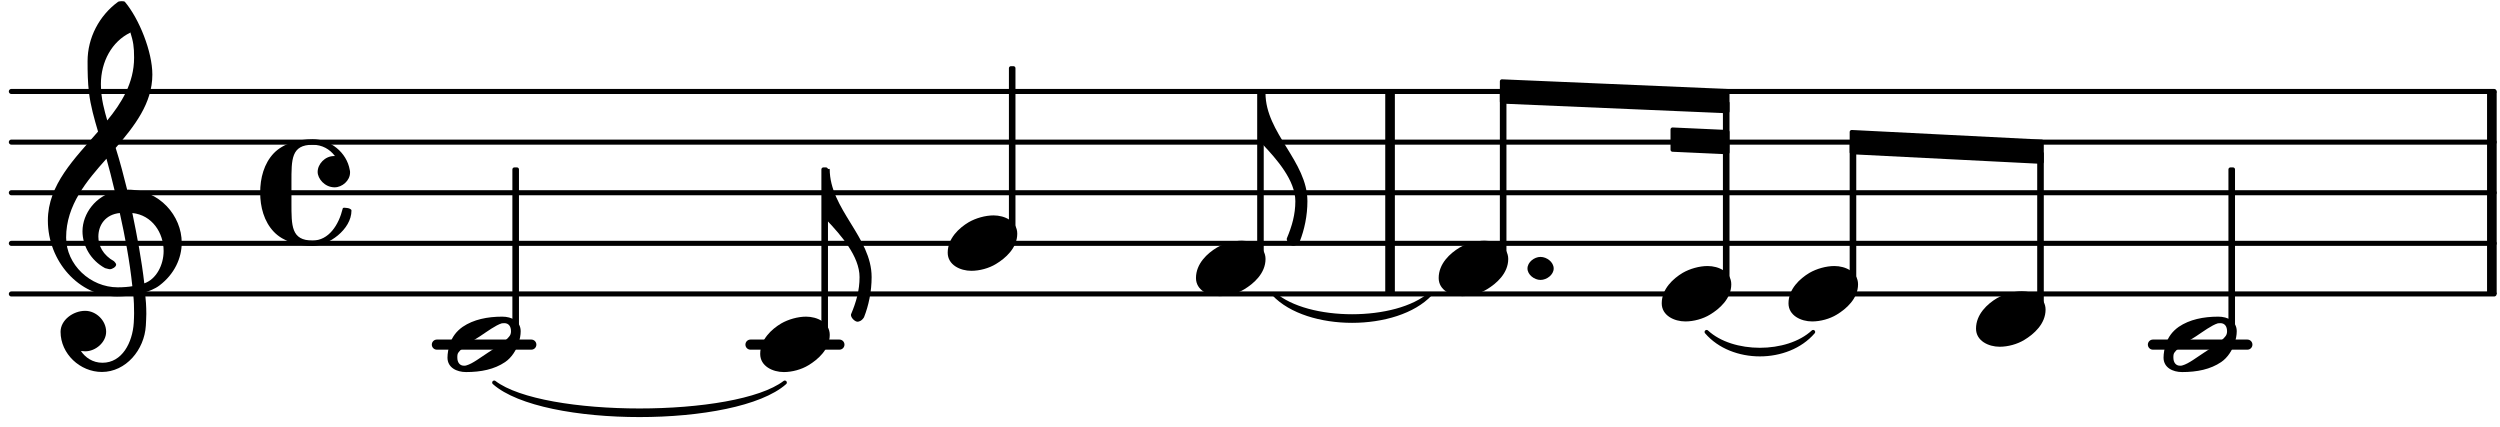 <?xml version="1.0" encoding="UTF-8"?>
<svg xmlns="http://www.w3.org/2000/svg" xmlns:xlink="http://www.w3.org/1999/xlink" width="246pt" height="42pt" viewBox="0 0 246 42" version="1.1">
<defs>
<g>
<symbol overflow="visible" id="glyph0-0">
<path style="stroke:none;" d="M 1 0 L 9.141 0 L 9.141 -10.656 L 0.812 -10.656 L 0.812 0 Z M 2.172 -1.016 L 2.172 -9.625 L 7.797 -9.625 L 7.797 -1.031 L 2.172 -1.031 Z M 2.172 -1.016 "/>
</symbol>
<symbol overflow="visible" id="glyph0-1">
<path style="stroke:none;" d="M 4.344 -2.75 C 3.531 -2.75 2.594 -2.484 1.891 -2.078 C 0.953 -1.516 -0.172 -0.5 -0.172 0.922 C -0.172 2.125 1.062 2.703 2.156 2.703 C 2.969 2.703 3.891 2.453 4.578 2.031 C 5.516 1.469 6.672 0.453 6.672 -0.953 C 6.672 -2.172 5.438 -2.75 4.344 -2.75 Z M 4.344 -2.75 "/>
</symbol>
<symbol overflow="visible" id="glyph0-2">
<path style="stroke:none;" d="M 6.078 -1.312 C 6.078 -1.109 6.031 -0.938 5.891 -0.781 C 5.5 -0.281 4.562 0.297 3.828 0.781 C 3.094 1.25 2.312 1.875 1.688 2.047 C 1.609 2.078 1.531 2.078 1.453 2.078 C 1.031 2.078 0.797 1.75 0.797 1.281 C 0.797 1.078 0.797 0.891 0.938 0.734 C 1.328 0.234 2.266 -0.344 3.016 -0.812 C 3.75 -1.297 4.562 -1.906 5.172 -2.094 C 5.266 -2.109 5.344 -2.109 5.422 -2.109 C 5.844 -2.109 6.078 -1.797 6.078 -1.312 Z M 5.219 -2.75 C 3.75 -2.75 2.391 -2.469 1.328 -1.75 C 0.703 -1.312 0.281 -0.75 0.047 -0.016 C -0.078 0.344 -0.172 0.891 -0.172 1.281 C -0.172 2.266 0.734 2.703 1.656 2.703 C 3.125 2.703 4.438 2.438 5.5 1.719 C 6.141 1.281 6.594 0.562 6.828 -0.172 C 6.953 -0.531 7.031 -0.938 7.031 -1.312 C 7.031 -2.312 6.141 -2.75 5.219 -2.75 Z M 5.219 -2.75 "/>
</symbol>
<symbol overflow="visible" id="glyph0-3">
<path style="stroke:none;" d="M 0 -0.047 L -0.5 -0.047 L -0.5 4.984 L -0.125 4.984 C 1.281 6.469 3.109 8.547 3.109 10.594 C 3.109 11.906 2.781 13.047 2.266 14.266 C 2.219 14.578 2.656 14.984 2.906 14.984 C 3.047 14.984 3.328 14.906 3.547 14.547 C 4 13.406 4.297 12.016 4.297 10.594 C 4.297 6.672 0.172 3.906 0.172 -0.047 Z M 0 -0.047 "/>
</symbol>
<symbol overflow="visible" id="glyph0-4">
<path style="stroke:none;" d="M 7.156 -0.531 C 7.891 -0.531 8.672 -1.188 8.672 -1.984 C 8.672 -2.078 8.672 -2.156 8.641 -2.25 C 8.344 -3.969 6.719 -5.266 4.984 -5.266 C 3.625 -5.266 2.109 -4.859 1.172 -3.891 C 0.203 -2.875 -0.172 -1.438 -0.172 -0.016 C -0.172 1.391 0.203 2.828 1.172 3.844 C 2.109 4.828 3.625 5.234 4.984 5.234 C 6.531 5.234 8.812 3.625 8.812 1.75 C 8.812 1.594 8.484 1.5 8.359 1.5 C 8.266 1.5 7.984 1.422 7.953 1.547 C 7.562 3.172 6.578 4.703 4.984 4.703 C 2.875 4.703 2.906 3.25 2.906 1 L 2.906 -1.031 C 2.906 -3.281 2.875 -4.719 4.984 -4.719 C 5.938 -4.719 6.672 -4.281 7.172 -3.625 C 7.266 -3.609 7.172 -3.609 7.094 -3.609 C 6.203 -3.609 5.484 -2.812 5.484 -2.047 C 5.484 -1.391 6.172 -0.531 7.156 -0.531 Z M 7.156 -0.531 "/>
</symbol>
<symbol overflow="visible" id="glyph0-5">
<path style="stroke:none;" d="M 7.672 -5.234 C 7.328 -6.609 6.969 -8.016 6.531 -9.391 C 8.359 -11.516 10.141 -13.766 10.141 -16.609 C 10.141 -18.859 8.844 -22.094 7.438 -23.766 C 7.375 -23.828 7.188 -23.828 7.109 -23.828 C 7.047 -23.828 6.828 -23.812 6.766 -23.766 C 4.906 -22.406 3.766 -20.219 3.766 -17.922 C 3.766 -16.891 3.781 -15.859 3.906 -14.828 C 4.062 -13.531 4.422 -12.266 4.797 -11 C 2.516 -8.359 -0.141 -5.781 -0.141 -2.25 C -0.141 1.766 2.922 5.219 6.672 5.219 C 7.297 5.219 7.875 5.156 8.266 5.094 C 8.328 5.656 8.344 6.25 8.344 6.875 C 8.344 7.234 8.328 7.453 8.312 7.812 C 8.188 9.781 7.156 11.75 5.234 11.75 C 4.266 11.75 3.547 11.234 3.109 10.594 C 3.109 10.578 3.312 10.625 3.531 10.625 C 4.562 10.625 5.594 9.734 5.594 8.703 C 5.594 7.594 4.609 6.641 3.531 6.641 C 2.344 6.641 1.109 7.547 1.109 8.703 C 1.109 10.875 3.031 12.656 5.172 12.656 C 7.531 12.656 9.359 10.484 9.5 8.094 C 9.516 7.703 9.547 7.312 9.547 6.938 C 9.547 6.234 9.5 5.531 9.422 4.828 C 9.781 4.703 10.406 4.484 10.844 4.141 C 12.312 3.031 13.031 1.453 13.031 -0.062 C 13.031 -2.703 10.844 -5.281 7.75 -5.281 C 7.672 -5.281 7.562 -5.266 7.656 -5.266 Z M 9.359 4.031 C 9.078 1.578 8.641 -0.719 8.172 -2.984 C 10.125 -2.781 11.25 -1.031 11.25 0.75 C 11.25 2.125 10.531 3.531 9.344 3.938 Z M 1.656 -0.578 C 1.656 -3.766 3.703 -6.172 5.625 -8.328 C 5.875 -7.453 6.172 -6.281 6.453 -5.094 C 4.609 -4.688 3.266 -2.953 3.266 -1.188 C 3.266 0.203 4.047 1.656 5.484 2.438 C 5.844 2.531 5.891 2.547 5.953 2.547 C 6.203 2.547 6.578 2.312 6.578 2.094 C 6.578 1.984 6.469 1.875 6.375 1.766 C 5.266 1.141 4.828 0.219 4.828 -0.656 C 4.828 -1.812 5.531 -2.844 6.938 -2.984 C 7.453 -0.656 7.906 1.688 8.172 4.219 C 7.828 4.281 7.297 4.328 6.734 4.328 C 4.047 4.328 1.656 2.109 1.656 -0.578 Z M 7.953 -20.844 C 8.266 -19.844 8.344 -19.359 8.344 -18.266 C 8.344 -15.766 7.078 -13.766 5.703 -12.094 C 5.438 -13.031 5.078 -14.203 5.078 -15.672 C 5.078 -17.875 6.156 -19.859 7.969 -20.734 Z M 7.953 -20.844 "/>
</symbol>
<symbol overflow="visible" id="glyph0-6">
<path style="stroke:none;" d="M -0.172 -0.016 C -0.172 0.594 0.5 1.109 1.109 1.109 C 1.734 1.109 2.406 0.594 2.406 -0.016 C 2.406 -0.641 1.734 -1.156 1.109 -1.156 C 0.5 -1.156 -0.172 -0.641 -0.172 -0.016 Z M -0.172 -0.016 "/>
</symbol>
</g>
</defs>
<g id="surface1">
<path style="fill:none;stroke-width:8.302;stroke-linecap:round;stroke-linejoin:miter;stroke:rgb(0%,0%,0%);stroke-opacity:1;stroke-miterlimit:10;" d="M 18.62 217.904 L 4090.365 217.904 " transform="matrix(0.06,0,0,-0.06,0,42)"/>
<path style="fill:none;stroke-width:8.302;stroke-linecap:round;stroke-linejoin:miter;stroke:rgb(0%,0%,0%);stroke-opacity:1;stroke-miterlimit:10;" d="M 18.62 300.911 L 4090.365 300.911 " transform="matrix(0.06,0,0,-0.06,0,42)"/>
<path style="fill:none;stroke-width:8.302;stroke-linecap:round;stroke-linejoin:miter;stroke:rgb(0%,0%,0%);stroke-opacity:1;stroke-miterlimit:10;" d="M 18.62 383.919 L 4090.365 383.919 " transform="matrix(0.06,0,0,-0.06,0,42)"/>
<path style="fill:none;stroke-width:8.302;stroke-linecap:round;stroke-linejoin:miter;stroke:rgb(0%,0%,0%);stroke-opacity:1;stroke-miterlimit:10;" d="M 18.62 466.927 L 4090.365 466.927 " transform="matrix(0.06,0,0,-0.06,0,42)"/>
<path style="fill:none;stroke-width:8.302;stroke-linecap:round;stroke-linejoin:miter;stroke:rgb(0%,0%,0%);stroke-opacity:1;stroke-miterlimit:10;" d="M 18.62 550 L 4090.365 550 " transform="matrix(0.06,0,0,-0.06,0,42)"/>
<path style="fill:none;stroke-width:16.604;stroke-linecap:round;stroke-linejoin:miter;stroke:rgb(0%,0%,0%);stroke-opacity:1;stroke-miterlimit:10;" d="M 3530.794 134.831 L 3685.677 134.831 " transform="matrix(0.06,0,0,-0.06,0,42)"/>
<path style="fill:none;stroke-width:16.604;stroke-linecap:round;stroke-linejoin:miter;stroke:rgb(0%,0%,0%);stroke-opacity:1;stroke-miterlimit:10;" d="M 1230.794 134.831 L 1376.628 134.831 " transform="matrix(0.06,0,0,-0.06,0,42)"/>
<path style="fill:none;stroke-width:16.604;stroke-linecap:round;stroke-linejoin:miter;stroke:rgb(0%,0%,0%);stroke-opacity:1;stroke-miterlimit:10;" d="M 716.471 134.831 L 871.354 134.831 " transform="matrix(0.06,0,0,-0.06,0,42)"/>
<path style="fill:none;stroke-width:15.774;stroke-linecap:butt;stroke-linejoin:miter;stroke:rgb(0%,0%,0%);stroke-opacity:1;stroke-miterlimit:10;" d="M 2279.688 217.904 L 2279.688 550 " transform="matrix(0.06,0,0,-0.06,0,42)"/>
<path style="fill:none;stroke-width:15.774;stroke-linecap:butt;stroke-linejoin:miter;stroke:rgb(0%,0%,0%);stroke-opacity:1;stroke-miterlimit:10;" d="M 4086.654 217.904 L 4086.654 550 " transform="matrix(0.06,0,0,-0.06,0,42)"/>
<path style="fill:none;stroke-width:6.642;stroke-linecap:butt;stroke-linejoin:round;stroke:rgb(0%,0%,0%);stroke-opacity:1;stroke-miterlimit:10;" d="M 3344.336 195.117 L 3348.503 195.117 L 3348.503 448.112 L 3344.336 448.112 Z M 3344.336 195.117 " transform="matrix(0.06,0,0,-0.06,0,42)"/>
<path style=" stroke:none;fill-rule:nonzero;fill:rgb(0%,0%,0%);fill-opacity:1;" d="M 200.66 30.293 L 200.91 30.293 L 200.91 15.113 L 200.66 15.113 Z M 200.66 30.293 "/>
<g style="fill:rgb(0%,0%,0%);fill-opacity:1;">
  <use xlink:href="#glyph0-1" x="194.612" y="31.417"/>
</g>
<path style="fill:none;stroke-width:6.642;stroke-linecap:butt;stroke-linejoin:round;stroke:rgb(0%,0%,0%);stroke-opacity:1;stroke-miterlimit:10;" d="M 3036.784 236.654 L 3040.951 236.654 L 3040.951 463.346 L 3036.784 463.346 Z M 3036.784 236.654 " transform="matrix(0.06,0,0,-0.06,0,42)"/>
<path style=" stroke:none;fill-rule:nonzero;fill:rgb(0%,0%,0%);fill-opacity:1;" d="M 182.207 27.801 L 182.457 27.801 L 182.457 14.199 L 182.207 14.199 Z M 182.207 27.801 "/>
<g style="fill:rgb(0%,0%,0%);fill-opacity:1;">
  <use xlink:href="#glyph0-1" x="176.16" y="28.927"/>
</g>
<path style="fill:none;stroke-width:6.642;stroke-linecap:butt;stroke-linejoin:round;stroke:rgb(0%,0%,0%);stroke-opacity:1;stroke-miterlimit:10;" d="M 2828.906 236.654 L 2833.073 236.654 L 2833.073 531.12 L 2828.906 531.12 Z M 2828.906 236.654 " transform="matrix(0.06,0,0,-0.06,0,42)"/>
<path style=" stroke:none;fill-rule:nonzero;fill:rgb(0%,0%,0%);fill-opacity:1;" d="M 169.734 27.801 L 169.984 27.801 L 169.984 10.133 L 169.734 10.133 Z M 169.734 27.801 "/>
<g style="fill:rgb(0%,0%,0%);fill-opacity:1;">
  <use xlink:href="#glyph0-1" x="163.686" y="28.927"/>
</g>
<path style="fill:none;stroke-width:6.642;stroke-linecap:round;stroke-linejoin:round;stroke:rgb(0%,0%,0%);stroke-opacity:1;stroke-miterlimit:10;" d="M 810.482 72.591 C 890.365 1.562 1207.292 1.562 1287.109 72.591 C 1207.292 11.523 890.365 11.523 810.482 72.591 Z M 810.482 72.591 " transform="matrix(0.06,0,0,-0.06,0,42)"/>
<path style=" stroke:none;fill-rule:nonzero;fill:rgb(0%,0%,0%);fill-opacity:1;" d="M 48.629 37.645 C 53.422 41.906 72.438 41.906 77.227 37.645 C 72.438 41.309 53.422 41.309 48.629 37.645 "/>
<path style="fill:none;stroke-width:6.642;stroke-linecap:round;stroke-linejoin:round;stroke:rgb(0%,0%,0%);stroke-opacity:1;stroke-miterlimit:10;" d="M 2089.128 217.904 C 2144.401 159.18 2290.43 159.18 2345.703 217.904 C 2290.43 169.141 2144.401 169.141 2089.128 217.904 Z M 2089.128 217.904 " transform="matrix(0.06,0,0,-0.06,0,42)"/>
<path style=" stroke:none;fill-rule:nonzero;fill:rgb(0%,0%,0%);fill-opacity:1;" d="M 125.348 28.926 C 128.664 32.449 137.426 32.449 140.742 28.926 C 137.426 31.852 128.664 31.852 125.348 28.926 "/>
<path style="fill:none;stroke-width:6.642;stroke-linecap:round;stroke-linejoin:round;stroke:rgb(0%,0%,0%);stroke-opacity:1;stroke-miterlimit:10;" d="M 2798.828 155.599 C 2840.951 106.576 2931.445 106.576 2973.568 155.599 C 2931.445 116.536 2840.951 116.536 2798.828 155.599 Z M 2798.828 155.599 " transform="matrix(0.06,0,0,-0.06,0,42)"/>
<path style=" stroke:none;fill-rule:nonzero;fill:rgb(0%,0%,0%);fill-opacity:1;" d="M 167.93 32.664 C 170.457 35.605 175.887 35.605 178.414 32.664 C 175.887 35.008 170.457 35.008 167.93 32.664 "/>
<path style="fill:none;stroke-width:6.642;stroke-linecap:butt;stroke-linejoin:round;stroke:rgb(0%,0%,0%);stroke-opacity:1;stroke-miterlimit:10;" d="M 2463.086 566.602 L 2463.086 533.398 L 2833.073 517.578 L 2833.073 550.781 Z M 2463.086 566.602 " transform="matrix(0.06,0,0,-0.06,0,42)"/>
<path style=" stroke:none;fill-rule:nonzero;fill:rgb(0%,0%,0%);fill-opacity:1;" d="M 147.785 8.004 L 147.785 9.996 L 169.984 10.945 L 169.984 8.953 Z M 147.785 8.004 "/>
<path style="fill:none;stroke-width:6.642;stroke-linecap:butt;stroke-linejoin:round;stroke:rgb(0%,0%,0%);stroke-opacity:1;stroke-miterlimit:10;" d="M 2742.969 487.63 L 2742.969 454.427 L 2833.073 450.326 L 2833.073 483.529 Z M 2742.969 487.63 " transform="matrix(0.06,0,0,-0.06,0,42)"/>
<path style=" stroke:none;fill-rule:nonzero;fill:rgb(0%,0%,0%);fill-opacity:1;" d="M 164.578 12.742 L 164.578 14.734 L 169.984 14.98 L 169.984 12.988 Z M 164.578 12.742 "/>
<path style="fill:none;stroke-width:6.642;stroke-linecap:butt;stroke-linejoin:round;stroke:rgb(0%,0%,0%);stroke-opacity:1;stroke-miterlimit:10;" d="M 3036.784 483.529 L 3036.784 450.326 L 3348.503 434.57 L 3348.503 467.773 Z M 3036.784 483.529 " transform="matrix(0.06,0,0,-0.06,0,42)"/>
<path style=" stroke:none;fill-rule:nonzero;fill:rgb(0%,0%,0%);fill-opacity:1;" d="M 182.207 12.988 L 182.207 14.98 L 200.91 15.926 L 200.91 13.934 Z M 182.207 12.988 "/>
<path style="fill:none;stroke-width:6.642;stroke-linecap:butt;stroke-linejoin:round;stroke:rgb(0%,0%,0%);stroke-opacity:1;stroke-miterlimit:10;" d="M 3657.943 159.701 L 3662.109 159.701 L 3662.109 422.135 L 3657.943 422.135 Z M 3657.943 159.701 " transform="matrix(0.06,0,0,-0.06,0,42)"/>
<path style=" stroke:none;fill-rule:nonzero;fill:rgb(0%,0%,0%);fill-opacity:1;" d="M 219.477 32.418 L 219.727 32.418 L 219.727 16.672 L 219.477 16.672 Z M 219.477 32.418 "/>
<g style="fill:rgb(0%,0%,0%);fill-opacity:1;">
  <use xlink:href="#glyph0-2" x="213.064" y="33.908"/>
</g>
<g style="fill:rgb(0%,0%,0%);fill-opacity:1;">
  <use xlink:href="#glyph0-1" x="93.426" y="23.945"/>
</g>
<g style="fill:rgb(0%,0%,0%);fill-opacity:1;">
  <use xlink:href="#glyph0-3" x="81.471" y="16.673"/>
</g>
<path style="fill:none;stroke-width:6.642;stroke-linecap:butt;stroke-linejoin:round;stroke:rgb(0%,0%,0%);stroke-opacity:1;stroke-miterlimit:10;" d="M 1350.391 153.646 L 1354.557 153.646 L 1354.557 422.135 L 1350.391 422.135 Z M 1350.391 153.646 " transform="matrix(0.06,0,0,-0.06,0,42)"/>
<path style=" stroke:none;fill-rule:nonzero;fill:rgb(0%,0%,0%);fill-opacity:1;" d="M 81.023 32.781 L 81.273 32.781 L 81.273 16.672 L 81.023 16.672 Z M 81.023 32.781 "/>
<g style="fill:rgb(0%,0%,0%);fill-opacity:1;">
  <use xlink:href="#glyph0-1" x="74.975" y="33.908"/>
</g>
<path style="fill:none;stroke-width:6.642;stroke-linecap:butt;stroke-linejoin:round;stroke:rgb(0%,0%,0%);stroke-opacity:1;stroke-miterlimit:10;" d="M 843.62 159.701 L 847.786 159.701 L 847.786 422.135 L 843.62 422.135 Z M 843.62 159.701 " transform="matrix(0.06,0,0,-0.06,0,42)"/>
<path style=" stroke:none;fill-rule:nonzero;fill:rgb(0%,0%,0%);fill-opacity:1;" d="M 50.617 32.418 L 50.863 32.418 L 50.863 16.672 L 50.617 16.672 Z M 50.617 32.418 "/>
<g style="fill:rgb(0%,0%,0%);fill-opacity:1;">
  <use xlink:href="#glyph0-4" x="25.773" y="18.964"/>
</g>
<g style="fill:rgb(0%,0%,0%);fill-opacity:1;">
  <use xlink:href="#glyph0-5" x="4.851" y="23.945"/>
</g>
<g style="fill:rgb(0%,0%,0%);fill-opacity:1;">
  <use xlink:href="#glyph0-2" x="44.204" y="33.908"/>
</g>
<path style="fill:none;stroke-width:6.642;stroke-linecap:butt;stroke-linejoin:round;stroke:rgb(0%,0%,0%);stroke-opacity:1;stroke-miterlimit:10;" d="M 2463.086 278.19 L 2467.253 278.19 L 2467.253 546.419 L 2463.086 546.419 Z M 2463.086 278.19 " transform="matrix(0.06,0,0,-0.06,0,42)"/>
<path style=" stroke:none;fill-rule:nonzero;fill:rgb(0%,0%,0%);fill-opacity:1;" d="M 147.785 25.309 L 148.035 25.309 L 148.035 9.215 L 147.785 9.215 Z M 147.785 25.309 "/>
<g style="fill:rgb(0%,0%,0%);fill-opacity:1;">
  <use xlink:href="#glyph0-6" x="150.476" y="26.436"/>
</g>
<g style="fill:rgb(0%,0%,0%);fill-opacity:1;">
  <use xlink:href="#glyph0-1" x="141.738" y="26.436"/>
</g>
<path style="fill:none;stroke-width:6.642;stroke-linecap:butt;stroke-linejoin:round;stroke:rgb(0%,0%,0%);stroke-opacity:1;stroke-miterlimit:10;" d="M 1657.943 319.661 L 1662.044 319.661 L 1662.044 588.151 L 1657.943 588.151 Z M 1657.943 319.661 " transform="matrix(0.06,0,0,-0.06,0,42)"/>
<path style=" stroke:none;fill-rule:nonzero;fill:rgb(0%,0%,0%);fill-opacity:1;" d="M 99.473 22.82 L 99.723 22.82 L 99.723 6.711 L 99.473 6.711 Z M 99.473 22.82 "/>
<g style="fill:rgb(0%,0%,0%);fill-opacity:1;">
  <use xlink:href="#glyph0-3" x="124.353" y="9.201"/>
</g>
<g style="fill:rgb(0%,0%,0%);fill-opacity:1;">
  <use xlink:href="#glyph0-1" x="117.856" y="26.436"/>
</g>
<path style="fill:none;stroke-width:6.642;stroke-linecap:butt;stroke-linejoin:round;stroke:rgb(0%,0%,0%);stroke-opacity:1;stroke-miterlimit:10;" d="M 2065.104 278.19 L 2069.206 278.19 L 2069.206 546.68 L 2065.104 546.68 Z M 2065.104 278.19 " transform="matrix(0.06,0,0,-0.06,0,42)"/>
<path style=" stroke:none;fill-rule:nonzero;fill:rgb(0%,0%,0%);fill-opacity:1;" d="M 123.906 25.309 L 124.152 25.309 L 124.152 9.199 L 123.906 9.199 Z M 123.906 25.309 "/>
</g>
</svg>
